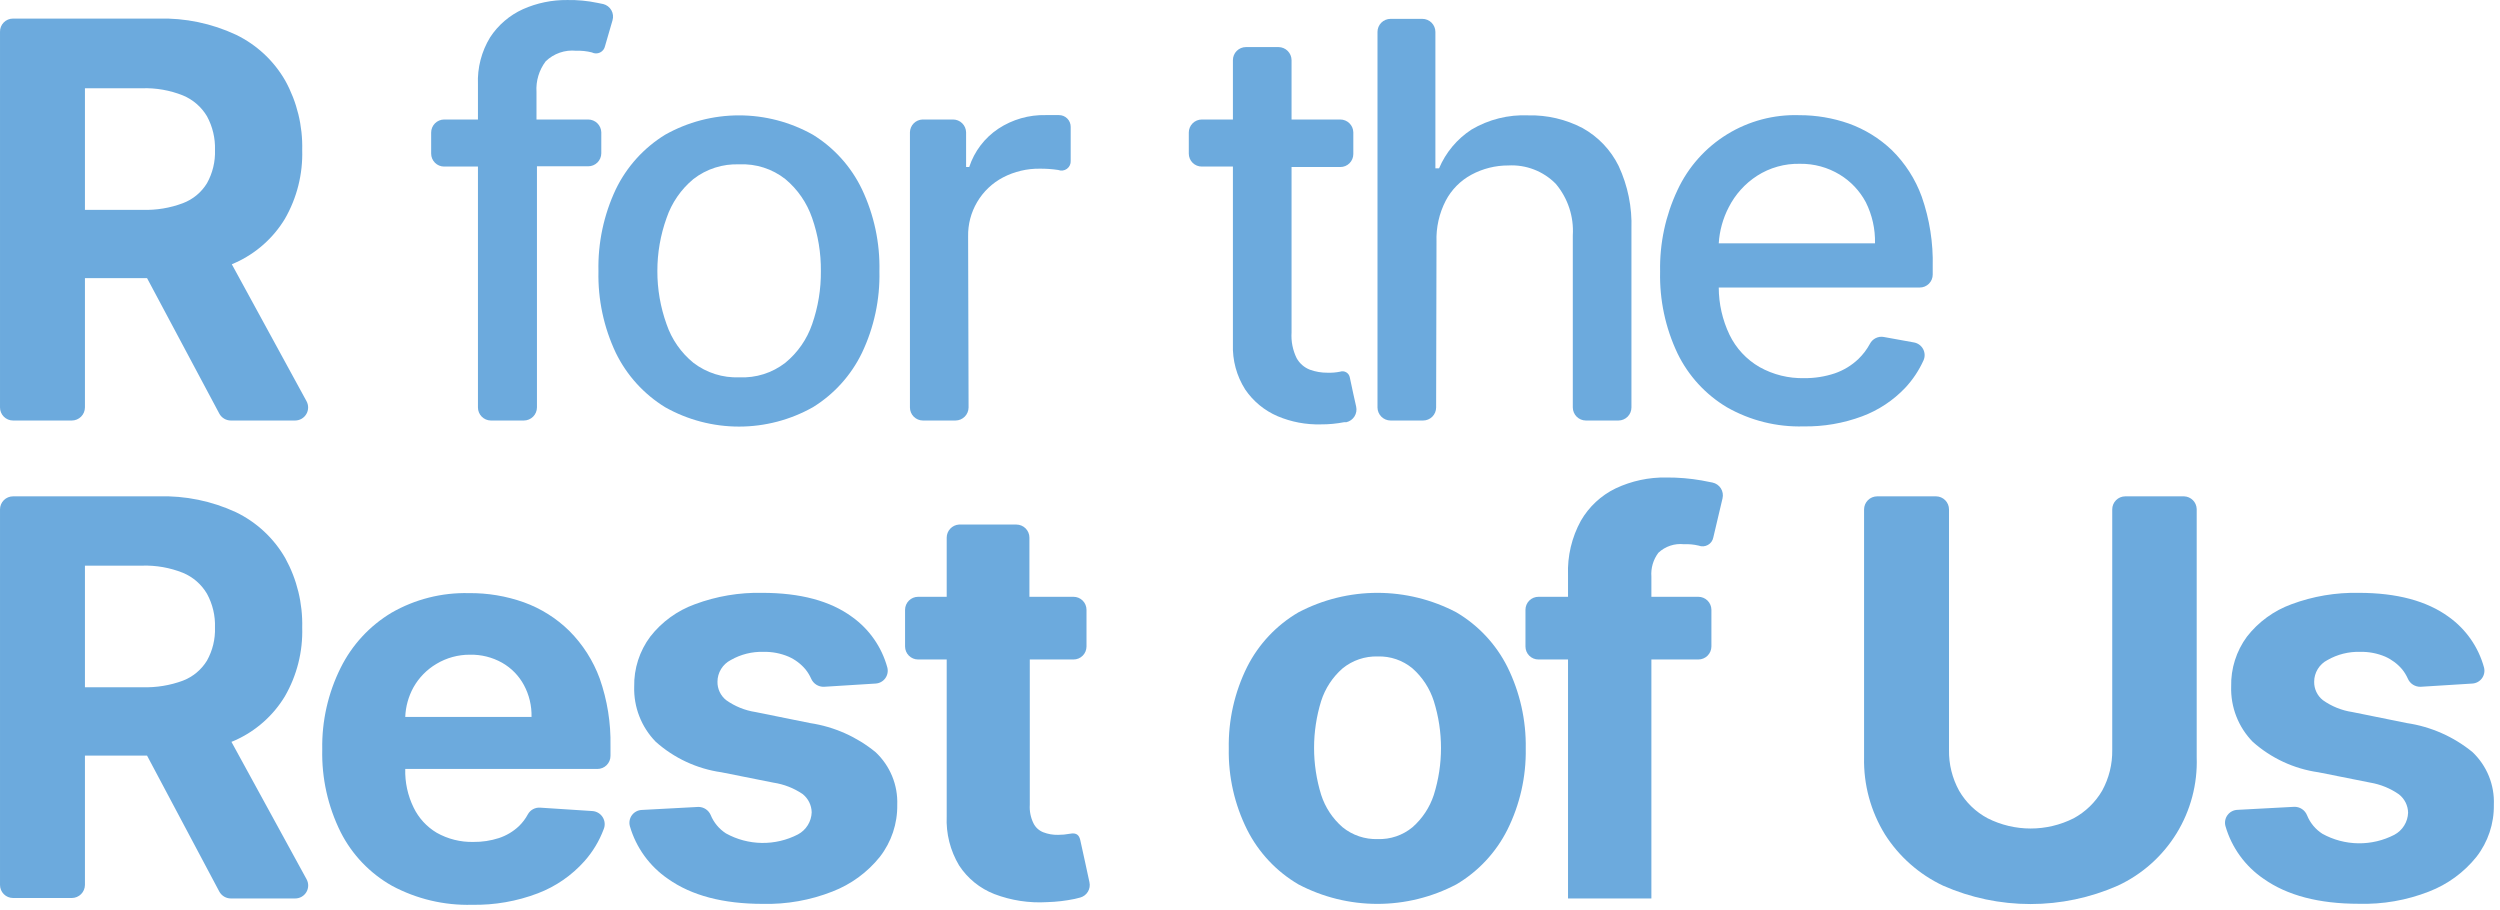 <svg width="272" height="99" viewBox="0 0 272 99" fill="none" xmlns="http://www.w3.org/2000/svg">
<path d="M25.591 28.592C27.839 27.583 29.727 25.912 31.001 23.802C32.306 21.53 32.957 18.941 32.881 16.322C32.945 13.69 32.31 11.089 31.041 8.782C29.798 6.614 27.93 4.872 25.681 3.782C23.036 2.545 20.139 1.942 17.221 2.022H1.421C1.231 2.021 1.043 2.058 0.868 2.13C0.694 2.203 0.535 2.31 0.403 2.446C0.27 2.581 0.166 2.742 0.097 2.918C0.028 3.094 -0.005 3.283 0.001 3.472V44.332C0.001 44.519 0.037 44.703 0.109 44.876C0.18 45.048 0.285 45.205 0.416 45.336C0.548 45.468 0.705 45.573 0.877 45.644C1.049 45.715 1.234 45.752 1.421 45.752H7.821C8.196 45.75 8.556 45.599 8.822 45.333C9.088 45.068 9.238 44.708 9.241 44.332V30.262H16.001L23.861 45.002C23.983 45.228 24.163 45.416 24.383 45.548C24.603 45.68 24.854 45.751 25.111 45.752H32.111C32.356 45.751 32.598 45.686 32.811 45.564C33.024 45.441 33.202 45.266 33.327 45.054C33.452 44.843 33.52 44.602 33.524 44.356C33.528 44.111 33.468 43.868 33.351 43.652L25.221 28.752L25.591 28.592ZM9.241 9.602H15.471C16.985 9.554 18.493 9.82 19.901 10.382C20.996 10.836 21.915 11.633 22.521 12.652C23.131 13.777 23.432 15.043 23.391 16.322C23.435 17.582 23.134 18.831 22.521 19.932C21.916 20.926 20.998 21.689 19.911 22.102C18.506 22.632 17.011 22.88 15.511 22.832H9.241V9.602Z" fill="#6CAADD"/>
<path d="M53.401 45.752H57.001C57.376 45.75 57.736 45.599 58.002 45.333C58.267 45.068 58.418 44.708 58.42 44.332V18.092H64.001C64.375 18.092 64.735 17.944 65.001 17.68C65.267 17.416 65.418 17.057 65.421 16.682V14.392C65.41 14.022 65.256 13.67 64.991 13.41C64.727 13.151 64.371 13.005 64.001 13.002H58.37V10.002C58.295 8.808 58.65 7.627 59.37 6.672C59.806 6.25 60.33 5.928 60.903 5.73C61.477 5.531 62.087 5.46 62.691 5.522C63.263 5.502 63.835 5.562 64.391 5.702C64.529 5.773 64.681 5.811 64.837 5.813C64.992 5.815 65.146 5.781 65.286 5.713C65.425 5.645 65.547 5.545 65.642 5.422C65.737 5.298 65.801 5.155 65.831 5.002L66.641 2.212C66.695 2.03 66.712 1.839 66.691 1.651C66.67 1.462 66.611 1.28 66.517 1.114C66.424 0.949 66.298 0.804 66.147 0.689C65.997 0.573 65.824 0.489 65.641 0.442L65.001 0.312C63.922 0.087 62.822 -0.017 61.721 0.002C60.057 -0.015 58.41 0.326 56.891 1.002C55.439 1.662 54.205 2.719 53.331 4.052C52.388 5.592 51.925 7.378 52.001 9.182V13.002H48.321C47.946 13.005 47.587 13.156 47.323 13.422C47.059 13.688 46.91 14.047 46.91 14.422V16.712C46.91 17.086 47.059 17.445 47.324 17.709C47.588 17.974 47.947 18.122 48.321 18.122H52.001V44.332C52.001 44.705 52.147 45.064 52.409 45.329C52.671 45.595 53.027 45.747 53.401 45.752Z" fill="#6CAADD"/>
<path d="M72.361 44.302C74.816 45.686 77.587 46.413 80.406 46.413C83.224 46.413 85.995 45.686 88.451 44.302C90.754 42.88 92.603 40.829 93.781 38.392C95.1 35.621 95.75 32.58 95.681 29.512C95.751 26.431 95.101 23.377 93.781 20.592C92.609 18.145 90.759 16.087 88.451 14.662C85.995 13.279 83.224 12.552 80.406 12.552C77.587 12.552 74.816 13.279 72.361 14.662C70.044 16.087 68.184 18.144 67.001 20.592C65.688 23.379 65.041 26.433 65.111 29.512C65.043 32.579 65.69 35.619 67.001 38.392C68.191 40.831 70.05 42.88 72.361 44.302ZM72.521 23.722C73.083 22.066 74.094 20.598 75.441 19.482C76.866 18.376 78.637 17.809 80.441 17.882C82.245 17.799 84.02 18.366 85.441 19.482C86.784 20.601 87.794 22.068 88.361 23.722C89.008 25.576 89.33 27.529 89.311 29.492C89.331 31.459 89.009 33.415 88.361 35.272C87.796 36.916 86.785 38.37 85.441 39.472C84.015 40.578 82.242 41.138 80.441 41.052C78.64 41.127 76.871 40.568 75.441 39.472C74.093 38.373 73.081 36.918 72.521 35.272C71.855 33.418 71.516 31.462 71.521 29.492C71.518 27.526 71.856 25.573 72.521 23.722Z" fill="#6CAADD"/>
<path d="M105.331 25.732C105.304 24.413 105.646 23.113 106.317 21.977C106.988 20.841 107.962 19.915 109.131 19.302C110.365 18.66 111.739 18.334 113.131 18.352C113.8 18.347 114.469 18.394 115.131 18.492C115.288 18.553 115.457 18.574 115.624 18.552C115.791 18.529 115.95 18.466 116.085 18.366C116.221 18.266 116.329 18.134 116.4 17.981C116.471 17.828 116.502 17.66 116.491 17.492V13.802C116.492 13.633 116.459 13.465 116.395 13.309C116.33 13.152 116.235 13.01 116.115 12.891C115.995 12.771 115.852 12.677 115.695 12.614C115.538 12.551 115.37 12.52 115.201 12.522C114.661 12.522 114.201 12.522 113.781 12.522C111.95 12.479 110.15 12.995 108.621 14.002C107.126 14.997 106.009 16.466 105.451 18.172H105.111V14.392C105.103 14.021 104.95 13.667 104.684 13.408C104.419 13.148 104.062 13.002 103.691 13.002H100.361C100 13.017 99.658 13.17 99.405 13.428C99.153 13.686 99.008 14.031 99.001 14.392V44.332C99.001 44.707 99.149 45.067 99.413 45.333C99.677 45.599 100.036 45.75 100.411 45.752H103.961C104.336 45.75 104.696 45.599 104.962 45.333C105.228 45.068 105.378 44.708 105.381 44.332L105.331 25.732Z" fill="#6CAADD"/>
<path d="M134.141 37.452C134.078 39.193 134.545 40.913 135.481 42.382C136.354 43.664 137.575 44.67 139.001 45.282C140.486 45.91 142.088 46.214 143.701 46.172C144.56 46.178 145.417 46.097 146.261 45.932H146.501C146.862 45.844 147.175 45.618 147.371 45.302C147.567 44.986 147.632 44.605 147.551 44.242C147.551 44.242 146.921 41.442 146.861 41.072C146.841 40.956 146.796 40.844 146.729 40.747C146.662 40.649 146.575 40.568 146.473 40.508C146.371 40.447 146.257 40.41 146.139 40.399C146.021 40.388 145.902 40.403 145.791 40.442C145.346 40.53 144.893 40.567 144.441 40.552C143.783 40.558 143.129 40.447 142.511 40.222C141.898 39.983 141.389 39.537 141.071 38.962C140.649 38.096 140.459 37.134 140.521 36.172V18.172H145.821C146.007 18.174 146.191 18.138 146.363 18.068C146.535 17.997 146.692 17.894 146.824 17.763C146.956 17.632 147.061 17.476 147.132 17.304C147.204 17.132 147.241 16.948 147.241 16.762V14.392C147.233 14.021 147.08 13.667 146.814 13.408C146.549 13.148 146.192 13.002 145.821 13.002H140.521V6.542C140.518 6.166 140.368 5.807 140.102 5.541C139.836 5.275 139.476 5.125 139.101 5.122H135.561C135.184 5.122 134.823 5.272 134.556 5.538C134.29 5.804 134.141 6.166 134.141 6.542V13.002H130.761C130.384 13.002 130.023 13.152 129.756 13.418C129.49 13.684 129.341 14.046 129.341 14.422V16.712C129.341 16.898 129.377 17.082 129.449 17.254C129.52 17.426 129.625 17.582 129.757 17.713C129.889 17.844 130.046 17.948 130.218 18.018C130.39 18.088 130.575 18.123 130.761 18.122H134.141V37.452Z" fill="#6CAADD"/>
<path d="M156.291 26.292C156.239 24.748 156.583 23.216 157.291 21.842C157.922 20.636 158.901 19.647 160.101 19.002C161.33 18.342 162.705 17.998 164.101 18.002C165.055 17.949 166.01 18.099 166.901 18.444C167.793 18.789 168.601 19.32 169.271 20.002C170.584 21.562 171.247 23.567 171.121 25.602V44.332C171.123 44.708 171.274 45.068 171.539 45.333C171.805 45.599 172.165 45.75 172.541 45.752H176.091C176.465 45.75 176.824 45.599 177.088 45.333C177.352 45.067 177.501 44.707 177.501 44.332V24.902C177.582 22.545 177.105 20.201 176.111 18.062C175.253 16.317 173.881 14.876 172.181 13.932C170.362 12.98 168.332 12.506 166.281 12.552C164.11 12.455 161.959 12.994 160.091 14.102C158.525 15.125 157.3 16.591 156.571 18.312H156.171V3.472C156.171 3.096 156.021 2.734 155.755 2.468C155.488 2.202 155.127 2.052 154.751 2.052H151.291C150.914 2.052 150.553 2.202 150.287 2.468C150.02 2.734 149.871 3.096 149.871 3.472V44.332C149.873 44.708 150.024 45.068 150.289 45.333C150.555 45.599 150.915 45.75 151.291 45.752H154.831C155.207 45.752 155.568 45.603 155.835 45.336C156.101 45.07 156.251 44.709 156.251 44.332L156.291 26.292Z" fill="#6CAADD"/>
<path d="M208.26 37.262L204.95 36.662C204.654 36.609 204.349 36.653 204.079 36.786C203.809 36.919 203.589 37.135 203.45 37.402C203.121 38.013 202.699 38.57 202.2 39.052C201.464 39.756 200.584 40.291 199.62 40.622C198.553 40.977 197.435 41.153 196.31 41.142C194.605 41.184 192.919 40.766 191.43 39.932C190.017 39.115 188.882 37.892 188.17 36.422C187.404 34.817 187.005 33.061 187 31.282H208.861C209.047 31.284 209.233 31.248 209.405 31.177C209.578 31.106 209.735 31.001 209.868 30.869C210 30.737 210.104 30.58 210.175 30.407C210.246 30.234 210.282 30.049 210.28 29.862V29.002C210.342 26.421 209.939 23.85 209.09 21.412C208.395 19.492 207.278 17.753 205.821 16.322C204.481 15.048 202.89 14.067 201.15 13.442C199.422 12.836 197.603 12.528 195.771 12.532C193.004 12.439 190.272 13.163 187.914 14.612C185.556 16.061 183.677 18.172 182.51 20.682C181.204 23.453 180.558 26.489 180.62 29.552C180.548 32.623 181.195 35.667 182.51 38.442C183.691 40.883 185.561 42.924 187.89 44.312C190.424 45.755 193.306 46.475 196.22 46.392C198.4 46.428 200.568 46.054 202.611 45.292C204.381 44.629 205.978 43.573 207.28 42.202C208.108 41.319 208.783 40.305 209.28 39.202C209.365 39.009 209.406 38.8 209.399 38.589C209.391 38.379 209.337 38.173 209.239 37.986C209.14 37.8 209.002 37.638 208.832 37.512C208.663 37.387 208.467 37.301 208.26 37.262ZM188.09 22.542C188.796 21.155 189.855 19.979 191.161 19.132C192.554 18.237 194.185 17.781 195.84 17.822C197.366 17.8 198.867 18.209 200.17 19.002C201.365 19.731 202.343 20.767 203 22.002C203.693 23.388 204.037 24.923 204 26.472H187C187.084 25.1 187.455 23.761 188.09 22.542Z" fill="#6CAADD"/>
<path d="M25.59 80.542C27.839 79.533 29.727 77.862 31 75.752C32.306 73.484 32.957 70.898 32.881 68.282C32.946 65.647 32.311 63.042 31.041 60.732C29.798 58.564 27.93 56.822 25.68 55.732C23.04 54.508 20.15 53.916 17.241 54.002H1.421C1.044 54.002 0.683 54.152 0.416 54.418C0.15 54.684 0.001 55.046 0.001 55.422L0.001 96.282C0.001 96.659 0.15 97.02 0.416 97.286C0.683 97.553 1.044 97.702 1.421 97.702H7.821C8.196 97.7 8.556 97.549 8.822 97.283C9.087 97.018 9.238 96.658 9.241 96.282V82.212H16L23.86 97.002C23.983 97.228 24.163 97.416 24.383 97.549C24.603 97.68 24.854 97.751 25.11 97.752H32.111C32.358 97.754 32.6 97.691 32.815 97.569C33.03 97.448 33.209 97.272 33.335 97.059C33.461 96.847 33.528 96.605 33.531 96.358C33.534 96.111 33.471 95.868 33.35 95.652L25.18 80.712C25.311 80.652 25.461 80.612 25.59 80.542ZM9.241 61.542H15.47C16.985 61.494 18.493 61.76 19.901 62.322C20.999 62.777 21.919 63.577 22.52 64.602C23.134 65.726 23.434 66.993 23.39 68.272C23.433 69.529 23.133 70.774 22.52 71.872C21.914 72.866 20.996 73.632 19.91 74.052C18.504 74.574 17.01 74.818 15.511 74.772H9.241V61.542Z" fill="#6CAADD"/>
<path d="M61.941 68.642C60.537 67.261 58.852 66.201 57.001 65.532C55.075 64.847 53.044 64.509 51.001 64.532C48.058 64.461 45.153 65.197 42.601 66.662C40.217 68.09 38.294 70.173 37.061 72.662C35.69 75.415 35.004 78.458 35.061 81.532C34.987 84.65 35.673 87.739 37.061 90.532C38.307 92.994 40.256 95.03 42.661 96.382C45.332 97.813 48.331 98.523 51.361 98.442C53.805 98.487 56.236 98.062 58.521 97.192C60.467 96.449 62.205 95.248 63.591 93.692C64.49 92.68 65.195 91.51 65.671 90.242C65.763 90.032 65.803 89.802 65.787 89.573C65.772 89.343 65.701 89.121 65.581 88.925C65.461 88.728 65.296 88.564 65.099 88.445C64.903 88.326 64.68 88.257 64.451 88.242L58.761 87.872C58.496 87.855 58.232 87.912 57.998 88.037C57.765 88.163 57.572 88.352 57.441 88.582C57.18 89.073 56.842 89.518 56.441 89.902C55.822 90.48 55.085 90.917 54.281 91.182C53.386 91.471 52.45 91.613 51.511 91.602C50.111 91.635 48.73 91.289 47.511 90.602C46.424 89.954 45.551 89.002 45.001 87.862C44.362 86.556 44.05 85.115 44.091 83.662H65.001C65.377 83.662 65.738 83.513 66.005 83.246C66.271 82.98 66.421 82.619 66.421 82.242V81.142C66.47 78.655 66.074 76.18 65.251 73.832C64.538 71.882 63.408 70.111 61.941 68.642ZM44.091 78.002C44.134 76.87 44.443 75.764 44.991 74.772C45.584 73.722 46.443 72.846 47.481 72.232C48.582 71.57 49.845 71.224 51.131 71.232C52.351 71.205 53.556 71.505 54.621 72.102C55.627 72.671 56.452 73.514 57.001 74.532C57.575 75.597 57.861 76.793 57.831 78.002H44.091Z" fill="#6CAADD"/>
<path d="M88.141 78.672L82.211 77.472C81.053 77.297 79.954 76.851 79.001 76.172C78.702 75.933 78.462 75.628 78.299 75.281C78.136 74.935 78.054 74.555 78.061 74.172C78.062 73.684 78.198 73.205 78.454 72.789C78.71 72.372 79.076 72.034 79.511 71.812C80.592 71.192 81.825 70.884 83.071 70.922C84.004 70.901 84.931 71.079 85.791 71.442C86.506 71.757 87.139 72.233 87.641 72.832C87.886 73.138 88.091 73.474 88.251 73.832C88.367 74.104 88.563 74.335 88.813 74.494C89.063 74.652 89.355 74.732 89.651 74.722L95.251 74.372C95.459 74.362 95.662 74.306 95.846 74.208C96.029 74.11 96.189 73.972 96.312 73.805C96.436 73.637 96.521 73.444 96.56 73.239C96.6 73.035 96.593 72.824 96.541 72.622C95.935 70.403 94.582 68.46 92.711 67.122C90.331 65.372 87.061 64.502 82.931 64.502C80.431 64.447 77.943 64.868 75.601 65.742C73.685 66.436 72.004 67.656 70.751 69.262C69.579 70.831 68.963 72.745 69.001 74.702C68.968 75.808 69.159 76.909 69.561 77.94C69.963 78.971 70.568 79.91 71.341 80.702C73.341 82.488 75.826 83.643 78.481 84.022L84.151 85.152C85.282 85.322 86.362 85.742 87.311 86.382C87.616 86.62 87.865 86.923 88.038 87.269C88.211 87.615 88.304 87.995 88.311 88.382C88.294 88.878 88.148 89.36 87.886 89.781C87.625 90.203 87.257 90.548 86.821 90.782C85.606 91.411 84.255 91.731 82.887 91.711C81.519 91.692 80.177 91.335 78.981 90.672C78.236 90.19 77.657 89.493 77.321 88.672C77.209 88.414 77.025 88.193 76.791 88.037C76.556 87.881 76.282 87.796 76.001 87.792L69.831 88.122C69.62 88.13 69.413 88.185 69.226 88.284C69.039 88.383 68.877 88.522 68.752 88.693C68.627 88.863 68.542 89.059 68.504 89.267C68.466 89.475 68.475 89.689 68.531 89.892C69.209 92.225 70.675 94.25 72.681 95.622C75.241 97.436 78.681 98.342 83.001 98.342C85.585 98.403 88.155 97.947 90.561 97.002C92.588 96.221 94.372 94.917 95.731 93.222C96.986 91.605 97.653 89.609 97.621 87.562C97.66 86.496 97.471 85.434 97.065 84.448C96.66 83.461 96.048 82.573 95.271 81.842C93.223 80.162 90.76 79.067 88.141 78.672Z" fill="#6CAADD"/>
<path d="M116.401 90.712C115.978 90.791 115.55 90.832 115.121 90.832C114.571 90.845 114.024 90.75 113.511 90.552C113.037 90.368 112.65 90.011 112.431 89.552C112.13 88.93 111.996 88.241 112.041 87.552V71.752H116.791C116.977 71.754 117.161 71.718 117.333 71.648C117.505 71.578 117.662 71.474 117.794 71.343C117.926 71.212 118.031 71.056 118.102 70.884C118.174 70.712 118.211 70.528 118.211 70.342V66.342C118.211 66.156 118.174 65.972 118.102 65.8C118.031 65.629 117.926 65.473 117.794 65.342C117.662 65.211 117.505 65.107 117.333 65.037C117.161 64.966 116.977 64.931 116.791 64.932H112.001V58.492C112.001 58.117 111.852 57.758 111.588 57.492C111.324 57.226 110.965 57.075 110.591 57.072H104.331C103.971 57.097 103.634 57.258 103.387 57.521C103.14 57.785 103.002 58.131 103.001 58.492V64.932H99.891C99.516 64.932 99.156 65.081 98.89 65.345C98.624 65.609 98.473 65.967 98.471 66.342V70.342C98.473 70.717 98.624 71.076 98.89 71.34C99.156 71.604 99.516 71.752 99.891 71.752H103.001V88.822C102.918 90.696 103.388 92.553 104.351 94.162C105.272 95.572 106.611 96.66 108.181 97.272C110.013 97.971 111.973 98.271 113.931 98.152C114.939 98.125 115.943 98.008 116.931 97.802L117.531 97.652C117.88 97.556 118.179 97.328 118.365 97.017C118.551 96.707 118.61 96.336 118.531 95.982C118.531 95.982 117.641 91.842 117.531 91.392C117.421 90.942 117.191 90.552 116.401 90.712Z" fill="#6CAADD"/>
<path d="M158.451 66.622C155.801 65.23 152.853 64.502 149.861 64.502C146.868 64.502 143.92 65.23 141.271 66.622C138.878 68.02 136.94 70.079 135.691 72.552C134.319 75.312 133.633 78.361 133.691 81.442C133.634 84.507 134.321 87.54 135.691 90.282C136.94 92.758 138.878 94.82 141.271 96.222C143.92 97.615 146.868 98.343 149.861 98.343C152.853 98.343 155.801 97.615 158.451 96.222C160.832 94.816 162.759 92.754 164.001 90.282C165.367 87.539 166.053 84.507 166.001 81.442C166.054 78.362 165.368 75.313 164.001 72.552C162.759 70.083 160.832 68.025 158.451 66.622ZM156.001 86.482C155.556 87.842 154.755 89.057 153.681 90.002C152.621 90.88 151.276 91.339 149.901 91.292C148.51 91.337 147.15 90.879 146.071 90.002C144.986 89.061 144.18 87.84 143.741 86.472C142.714 83.15 142.714 79.595 143.741 76.272C144.18 74.899 144.985 73.671 146.071 72.722C147.149 71.843 148.509 71.381 149.901 71.422C151.277 71.379 152.622 71.841 153.681 72.722C154.761 73.678 155.562 74.908 156.001 76.282C157.041 79.603 157.041 83.162 156.001 86.482Z" fill="#6CAADD"/>
<path d="M180.431 60.142C180.801 59.795 181.242 59.532 181.723 59.371C182.205 59.21 182.716 59.156 183.221 59.212C183.755 59.186 184.29 59.237 184.811 59.362C184.974 59.425 185.15 59.452 185.325 59.439C185.5 59.426 185.67 59.375 185.823 59.289C185.976 59.203 186.108 59.085 186.209 58.942C186.311 58.799 186.38 58.635 186.411 58.462L187.411 54.222C187.455 54.038 187.461 53.846 187.43 53.659C187.399 53.471 187.331 53.292 187.229 53.132C187.127 52.972 186.995 52.833 186.839 52.725C186.683 52.617 186.506 52.541 186.321 52.502L185.141 52.272C183.876 52.051 182.594 51.944 181.311 51.952C179.404 51.917 177.516 52.321 175.791 53.132C174.203 53.899 172.883 55.126 172.001 56.652C171.008 58.459 170.524 60.502 170.601 62.562V64.932H167.391C167.205 64.931 167.02 64.966 166.848 65.037C166.676 65.107 166.519 65.211 166.387 65.342C166.255 65.473 166.15 65.629 166.079 65.8C166.007 65.972 165.971 66.156 165.971 66.342V70.342C165.971 70.528 166.007 70.712 166.079 70.884C166.15 71.056 166.255 71.212 166.387 71.343C166.519 71.474 166.676 71.578 166.848 71.648C167.02 71.718 167.205 71.754 167.391 71.752H170.601V97.752H179.671V71.752H184.781C185.155 71.752 185.515 71.604 185.781 71.34C186.047 71.076 186.198 70.717 186.201 70.342V66.342C186.198 65.967 186.047 65.609 185.781 65.345C185.515 65.081 185.155 64.932 184.781 64.932H179.671V62.732C179.602 61.805 179.872 60.885 180.431 60.142Z" fill="#6CAADD"/>
<path d="M229.811 81.592C229.837 83.143 229.457 84.673 228.711 86.032C227.971 87.297 226.899 88.335 225.611 89.032C224.16 89.762 222.559 90.142 220.936 90.142C219.312 90.142 217.711 89.762 216.261 89.032C214.964 88.342 213.887 87.303 213.151 86.032C212.404 84.673 212.025 83.143 212.051 81.592V55.422C212.051 55.047 211.902 54.688 211.638 54.422C211.374 54.156 211.015 54.005 210.641 54.002H204.231C203.855 54.005 203.495 54.155 203.229 54.421C202.964 54.687 202.813 55.046 202.811 55.422V82.422C202.748 85.369 203.536 88.272 205.081 90.782C206.62 93.203 208.815 95.138 211.411 96.362C214.405 97.68 217.64 98.36 220.911 98.36C224.182 98.36 227.417 97.68 230.411 96.362C233.058 95.134 235.284 93.153 236.812 90.666C238.339 88.18 239.101 85.299 239.001 82.382V55.382C238.991 55.021 238.843 54.677 238.589 54.421C238.334 54.164 237.992 54.015 237.631 54.002H231.221C230.846 54.005 230.487 54.156 230.223 54.422C229.959 54.688 229.811 55.047 229.811 55.422V81.592Z" fill="#6CAADD"/>
<path d="M269.001 81.822C266.951 80.149 264.488 79.061 261.871 78.672L255.941 77.472C254.78 77.298 253.677 76.853 252.721 76.172C252.422 75.933 252.182 75.628 252.019 75.281C251.856 74.935 251.774 74.555 251.781 74.172C251.782 73.684 251.918 73.205 252.174 72.789C252.43 72.372 252.795 72.034 253.231 71.812C254.312 71.192 255.544 70.884 256.791 70.922C257.724 70.901 258.651 71.079 259.511 71.442C260.225 71.76 260.857 72.235 261.361 72.832C261.606 73.138 261.811 73.474 261.971 73.832C262.087 74.104 262.283 74.335 262.533 74.494C262.783 74.652 263.075 74.732 263.371 74.722L268.971 74.372C269.179 74.362 269.382 74.306 269.566 74.208C269.749 74.11 269.909 73.972 270.032 73.805C270.156 73.637 270.241 73.444 270.28 73.239C270.32 73.035 270.313 72.824 270.261 72.622C269.655 70.403 268.302 68.46 266.431 67.122C264.037 65.376 260.774 64.502 256.641 64.502C254.141 64.449 251.654 64.869 249.311 65.742C247.399 66.438 245.722 67.658 244.471 69.262C243.31 70.835 242.705 72.748 242.751 74.702C242.718 75.808 242.909 76.909 243.311 77.94C243.713 78.971 244.318 79.91 245.091 80.702C247.091 82.488 249.575 83.643 252.231 84.022L257.901 85.152C259.015 85.343 260.073 85.776 261.001 86.422C261.306 86.66 261.554 86.963 261.728 87.309C261.901 87.655 261.994 88.035 262.001 88.422C261.984 88.918 261.838 89.4 261.576 89.821C261.315 90.243 260.947 90.588 260.511 90.822C259.296 91.451 257.945 91.771 256.577 91.751C255.209 91.732 253.867 91.375 252.671 90.712C251.924 90.233 251.344 89.534 251.011 88.712C250.901 88.43 250.706 88.189 250.454 88.023C250.201 87.856 249.903 87.772 249.601 87.782L243.431 88.112C243.219 88.12 243.013 88.175 242.826 88.274C242.639 88.373 242.477 88.512 242.352 88.683C242.227 88.853 242.142 89.049 242.104 89.257C242.065 89.465 242.075 89.678 242.131 89.882C242.805 92.217 244.273 94.243 246.281 95.612C248.847 97.426 252.301 98.332 256.641 98.332C259.247 98.405 261.842 97.953 264.271 97.002C266.298 96.221 268.082 94.917 269.441 93.222C270.696 91.605 271.363 89.609 271.331 87.562C271.375 86.495 271.191 85.43 270.789 84.439C270.387 83.449 269.777 82.557 269.001 81.822Z" fill="#6CAADD"/>
</svg>

